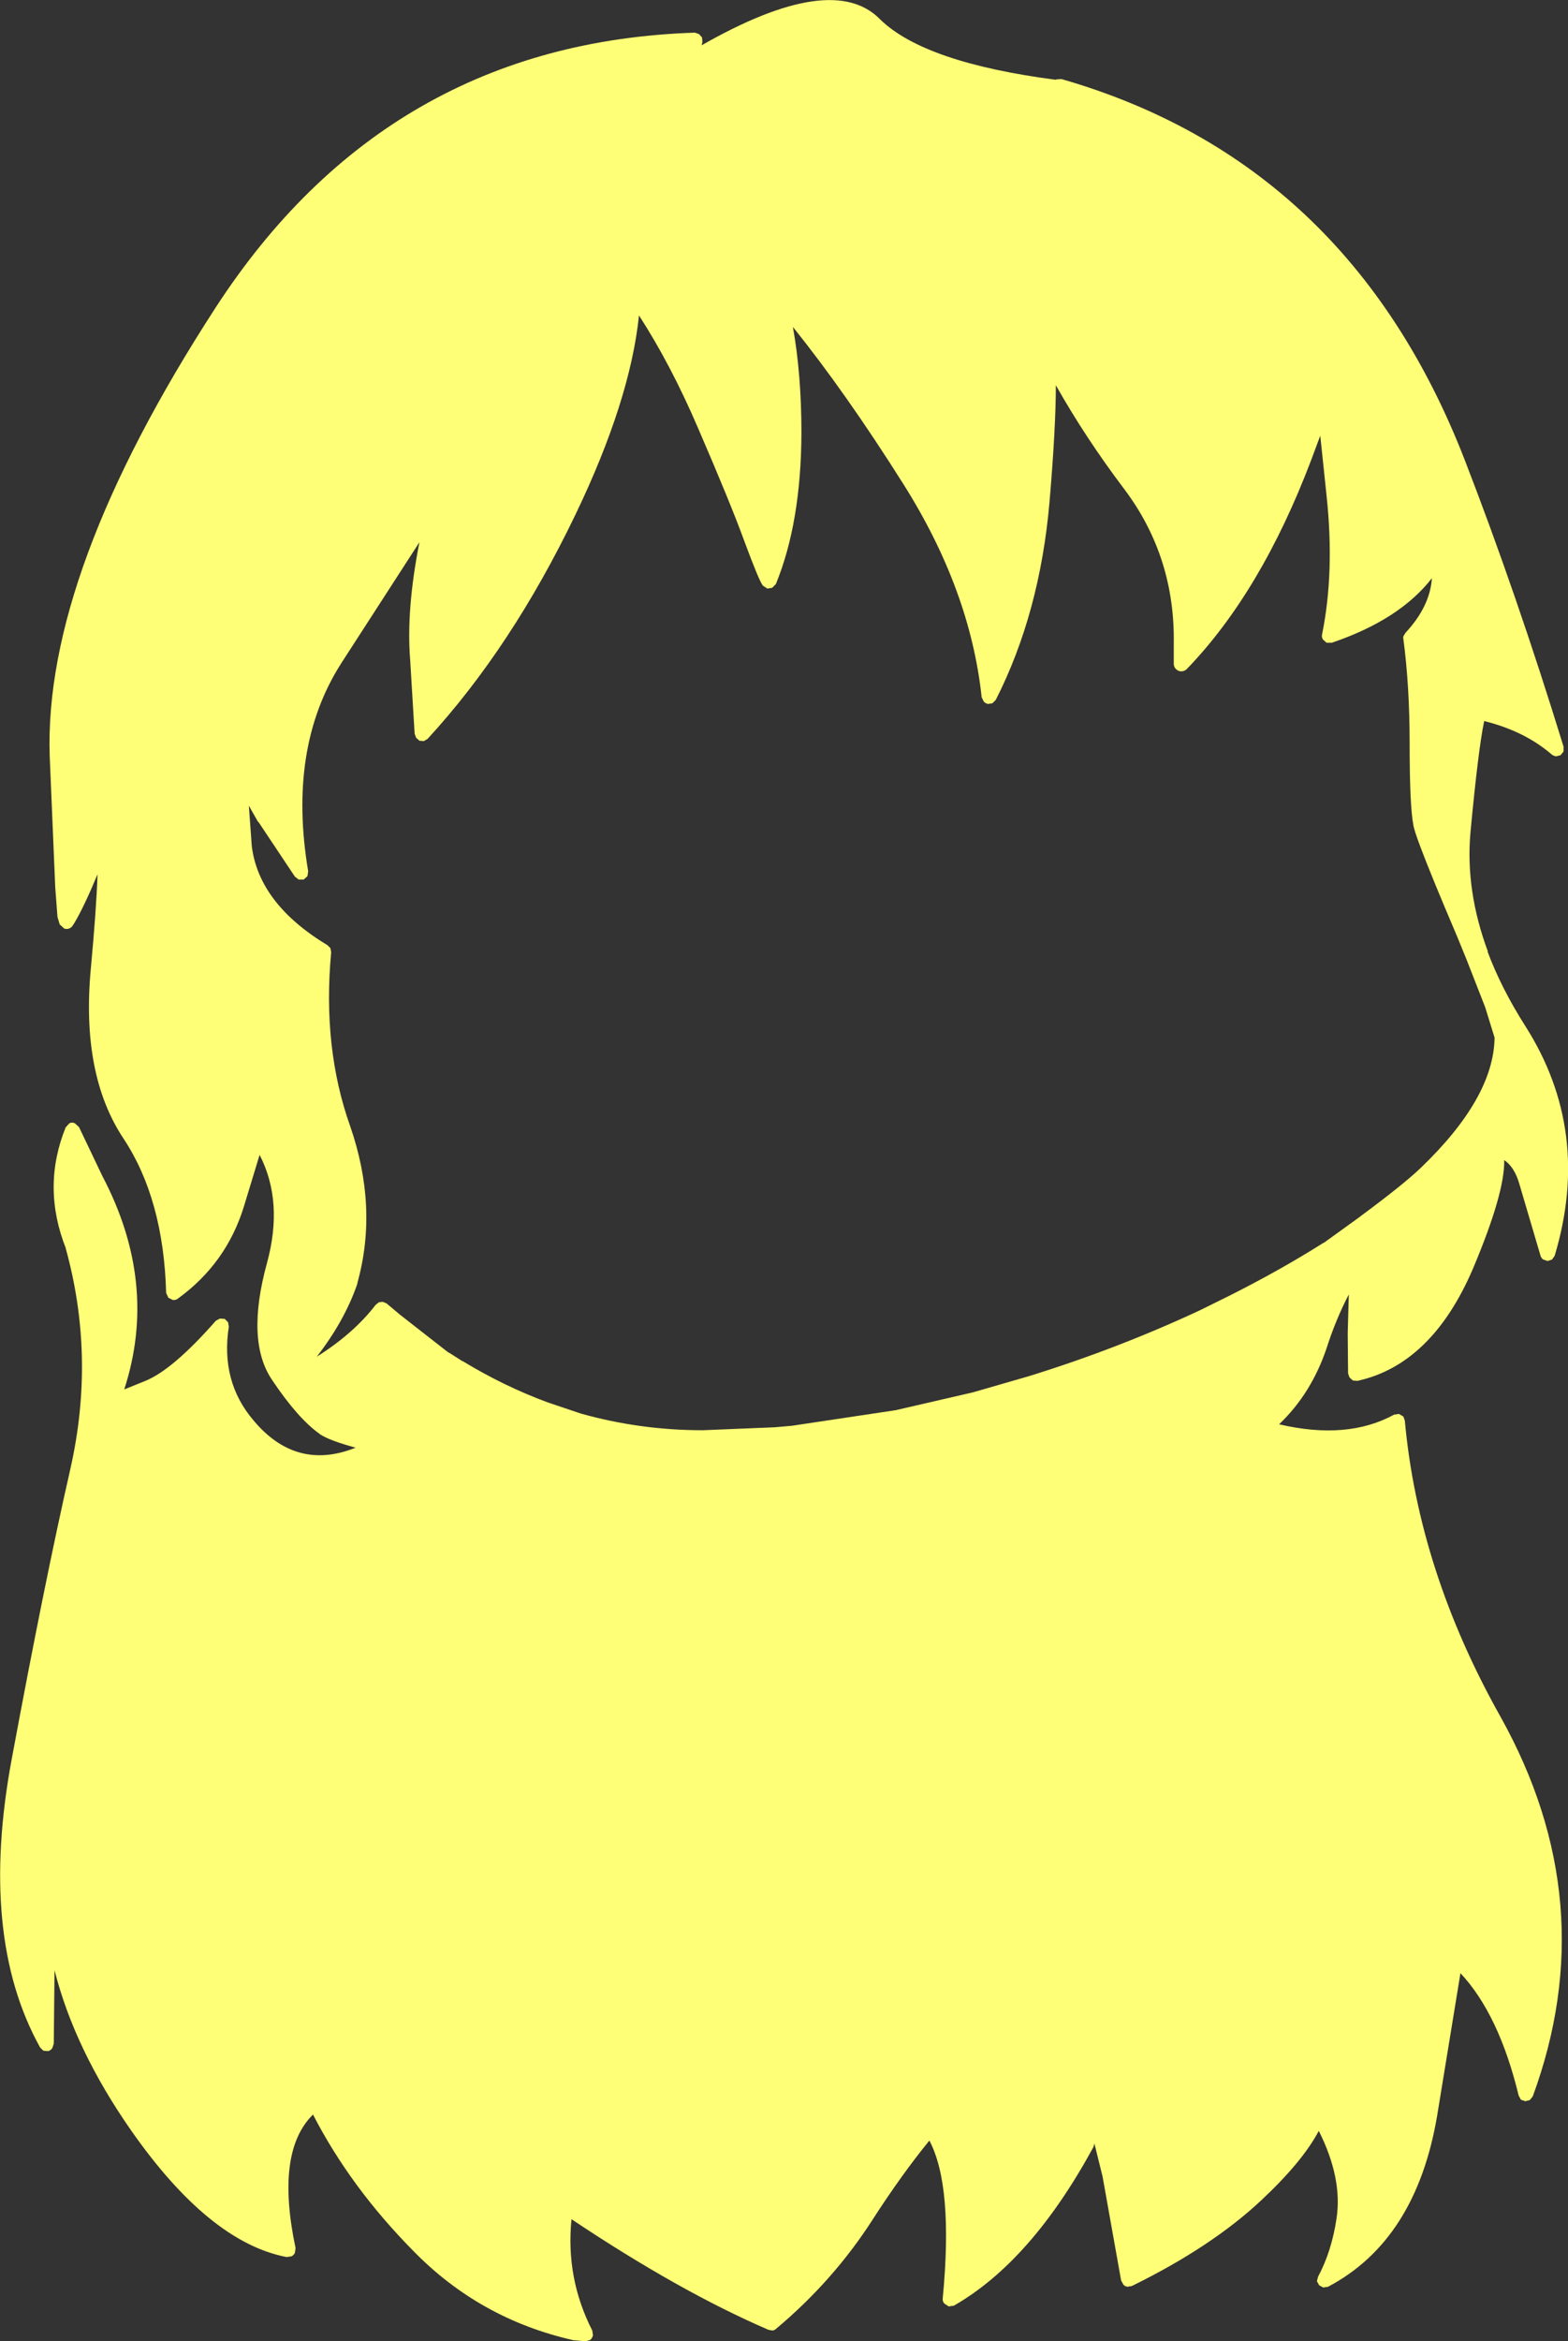 <?xml version="1.0" encoding="UTF-8" standalone="no"?>
<svg xmlns:xlink="http://www.w3.org/1999/xlink" height="315.45px" width="211.4px" xmlns="http://www.w3.org/2000/svg">
  <rect width="100%" height="100%" fill="#333333" stroke="none"/>
  <g transform="matrix(1, 0, 0, 1, 106.9, 320.95)">
    <path d="M35.5 -310.25 L36.2 -310.3 Q74.95 -299.15 90.55 -259.05 97.55 -241.0 103.9 -220.35 L103.9 -219.7 103.5 -219.2 102.9 -219.05 Q102.55 -219.1 102.3 -219.3 98.65 -222.45 93.2 -223.8 92.4 -220.0 91.35 -208.8 90.65 -200.95 93.7 -192.75 L93.65 -192.75 Q95.5 -187.8 98.75 -182.7 107.75 -168.55 102.7 -151.75 L102.35 -151.25 101.75 -151.05 101.15 -151.25 Q100.9 -151.45 100.8 -151.75 L97.95 -161.4 Q97.3 -163.7 95.9 -164.65 96.0 -160.25 91.7 -150.05 86.15 -137.1 76.1 -134.9 L75.5 -134.95 75.05 -135.35 74.85 -135.9 74.8 -141.3 74.95 -146.55 Q73.2 -143.2 71.95 -139.3 69.9 -133.2 65.55 -129.05 74.75 -126.9 81.05 -130.35 L81.7 -130.45 82.3 -130.1 82.5 -129.55 Q84.35 -109.3 95.4 -89.65 109.35 -64.65 99.75 -38.5 L99.35 -38.0 98.75 -37.85 98.15 -38.05 97.85 -38.6 Q95.2 -49.55 90.0 -55.1 L86.85 -35.85 Q84.0 -19.1 72.15 -12.85 L71.5 -12.75 70.95 -13.05 70.65 -13.6 70.8 -14.2 Q72.65 -17.65 73.3 -22.1 74.1 -27.5 70.9 -33.85 68.7 -29.7 63.2 -24.55 56.5 -18.25 45.7 -12.95 L45.1 -12.85 Q44.75 -12.9 44.55 -13.15 L44.25 -13.7 41.75 -27.7 40.65 -32.15 40.55 -31.75 40.45 -31.55 Q32.1 -16.25 21.7 -10.3 L21.0 -10.2 20.4 -10.6 Q20.15 -10.9 20.2 -11.3 21.65 -26.4 18.4 -32.55 14.65 -27.95 10.75 -21.9 5.45 -13.65 -2.25 -7.2 -2.45 -7.0 -2.75 -6.95 L-3.3 -7.05 Q-15.25 -12.2 -29.85 -21.95 -30.65 -14.0 -27.05 -6.95 L-26.95 -6.3 Q-27.05 -5.95 -27.3 -5.7 L-27.95 -5.5 -29.6 -5.65 Q-42.2 -8.5 -51.15 -17.65 -59.65 -26.25 -64.7 -36.05 -69.8 -31.05 -67.05 -18.05 L-67.15 -17.4 Q-67.3 -17.1 -67.6 -16.95 L-68.25 -16.85 Q-78.7 -18.85 -89.25 -33.95 -96.85 -44.85 -99.55 -55.5 L-99.65 -45.6 -99.85 -45.0 Q-100.05 -44.7 -100.4 -44.6 L-101.05 -44.65 -101.5 -45.1 Q-109.8 -60.05 -105.3 -84.05 -100.9 -107.75 -97.4 -123.1 -94.0 -138.2 -98.05 -152.8 L-98.0 -152.7 Q-101.3 -161.0 -98.05 -169.05 L-97.55 -169.6 Q-97.2 -169.8 -96.8 -169.6 L-96.25 -169.1 -93.1 -162.5 Q-85.5 -148.05 -90.15 -133.75 L-87.3 -134.9 Q-83.6 -136.4 -77.8 -143.0 L-77.25 -143.3 -76.6 -143.25 -76.15 -142.8 -76.05 -142.2 Q-77.2 -134.8 -72.7 -129.55 -66.95 -122.7 -58.95 -125.9 -62.45 -126.85 -63.75 -127.7 L-63.8 -127.75 Q-66.75 -129.85 -70.2 -135.0 -73.8 -140.25 -70.9 -150.8 -68.65 -159.05 -71.9 -165.35 L-74.0 -158.45 Q-76.35 -150.75 -82.9 -146.0 -83.2 -145.75 -83.6 -145.8 L-84.2 -146.1 -84.5 -146.75 Q-84.85 -159.4 -90.25 -167.55 -96.0 -176.2 -94.65 -190.5 -93.9 -198.6 -93.75 -203.15 -95.65 -198.6 -96.9 -196.55 L-97.2 -196.1 Q-97.75 -195.6 -98.35 -195.9 L-98.3 -195.9 -98.85 -196.4 -99.15 -197.4 -99.45 -201.35 -100.2 -219.1 Q-101.0 -243.75 -77.9 -279.4 -54.7 -315.2 -13.2 -316.55 L-12.65 -316.35 -12.25 -315.9 -12.2 -315.3 -12.3 -314.85 Q5.4 -324.95 11.8 -318.3 17.8 -312.5 35.45 -310.2 L35.5 -310.25 M69.85 -258.9 Q63.1 -241.15 53.1 -230.8 52.8 -230.5 52.35 -230.5 51.95 -230.5 51.65 -230.8 51.35 -231.1 51.35 -231.5 L51.35 -234.15 Q51.55 -245.85 44.75 -254.95 39.45 -261.95 35.45 -269.05 35.45 -263.35 34.6 -253.35 33.3 -238.35 27.35 -226.65 L26.9 -226.2 26.3 -226.1 Q25.95 -226.2 25.75 -226.4 L25.45 -227.0 Q23.9 -241.5 14.85 -255.8 7.15 -268.0 0.0 -276.9 1.15 -270.5 1.15 -262.6 1.1 -250.55 -2.3 -242.25 L-2.8 -241.75 -3.45 -241.65 -4.05 -242.05 Q-4.55 -242.65 -6.55 -248.05 -8.45 -253.25 -12.8 -263.3 -16.45 -271.8 -20.75 -278.45 -21.95 -266.95 -29.3 -251.65 -37.9 -233.75 -49.25 -221.4 L-49.75 -221.1 -50.35 -221.15 -50.8 -221.55 -51.0 -222.1 -51.6 -232.05 Q-52.15 -238.8 -50.35 -247.9 L-60.95 -231.5 Q-68.15 -220.15 -65.35 -203.55 L-65.45 -202.9 -65.95 -202.45 -66.65 -202.45 -67.15 -202.85 -72.05 -210.2 -72.1 -210.2 -73.35 -212.4 -72.95 -206.9 Q-71.95 -199.15 -62.75 -193.6 L-62.35 -193.2 -62.25 -192.65 Q-63.45 -179.8 -59.7 -169.25 -55.9 -158.3 -58.7 -148.15 L-58.75 -147.9 Q-60.5 -142.9 -64.2 -138.15 -59.2 -141.3 -56.25 -145.15 L-55.8 -145.5 -55.3 -145.55 -54.8 -145.35 -52.95 -143.8 -46.55 -138.8 -46.2 -138.6 -44.55 -137.55 -44.5 -137.55 Q-38.9 -134.15 -33.05 -132.0 L-28.6 -130.5 Q-20.6 -128.25 -12.15 -128.25 L-2.45 -128.65 -0.15 -128.85 13.85 -130.95 24.25 -133.35 31.7 -135.5 Q43.7 -139.2 54.85 -144.4 L58.9 -146.4 Q65.75 -149.85 71.45 -153.45 L71.65 -153.55 76.5 -157.05 76.55 -157.1 Q82.3 -161.35 84.65 -163.6 94.5 -173.05 94.6 -181.15 L93.35 -185.2 90.85 -191.6 89.5 -194.9 Q86.0 -203.1 84.6 -206.85 83.75 -209.1 83.65 -209.8 83.15 -212.35 83.15 -220.75 83.15 -228.5 82.3 -234.9 82.25 -235.1 82.35 -235.3 L82.6 -235.7 Q85.9 -239.25 86.15 -243.05 81.8 -237.45 72.65 -234.35 L71.95 -234.35 71.45 -234.8 Q71.25 -235.15 71.35 -235.5 73.05 -243.9 71.95 -254.15 L71.1 -262.25 69.85 -258.9" fill="#ffff77" fill-rule="evenodd" stroke="none"/>
  </g>
</svg>
